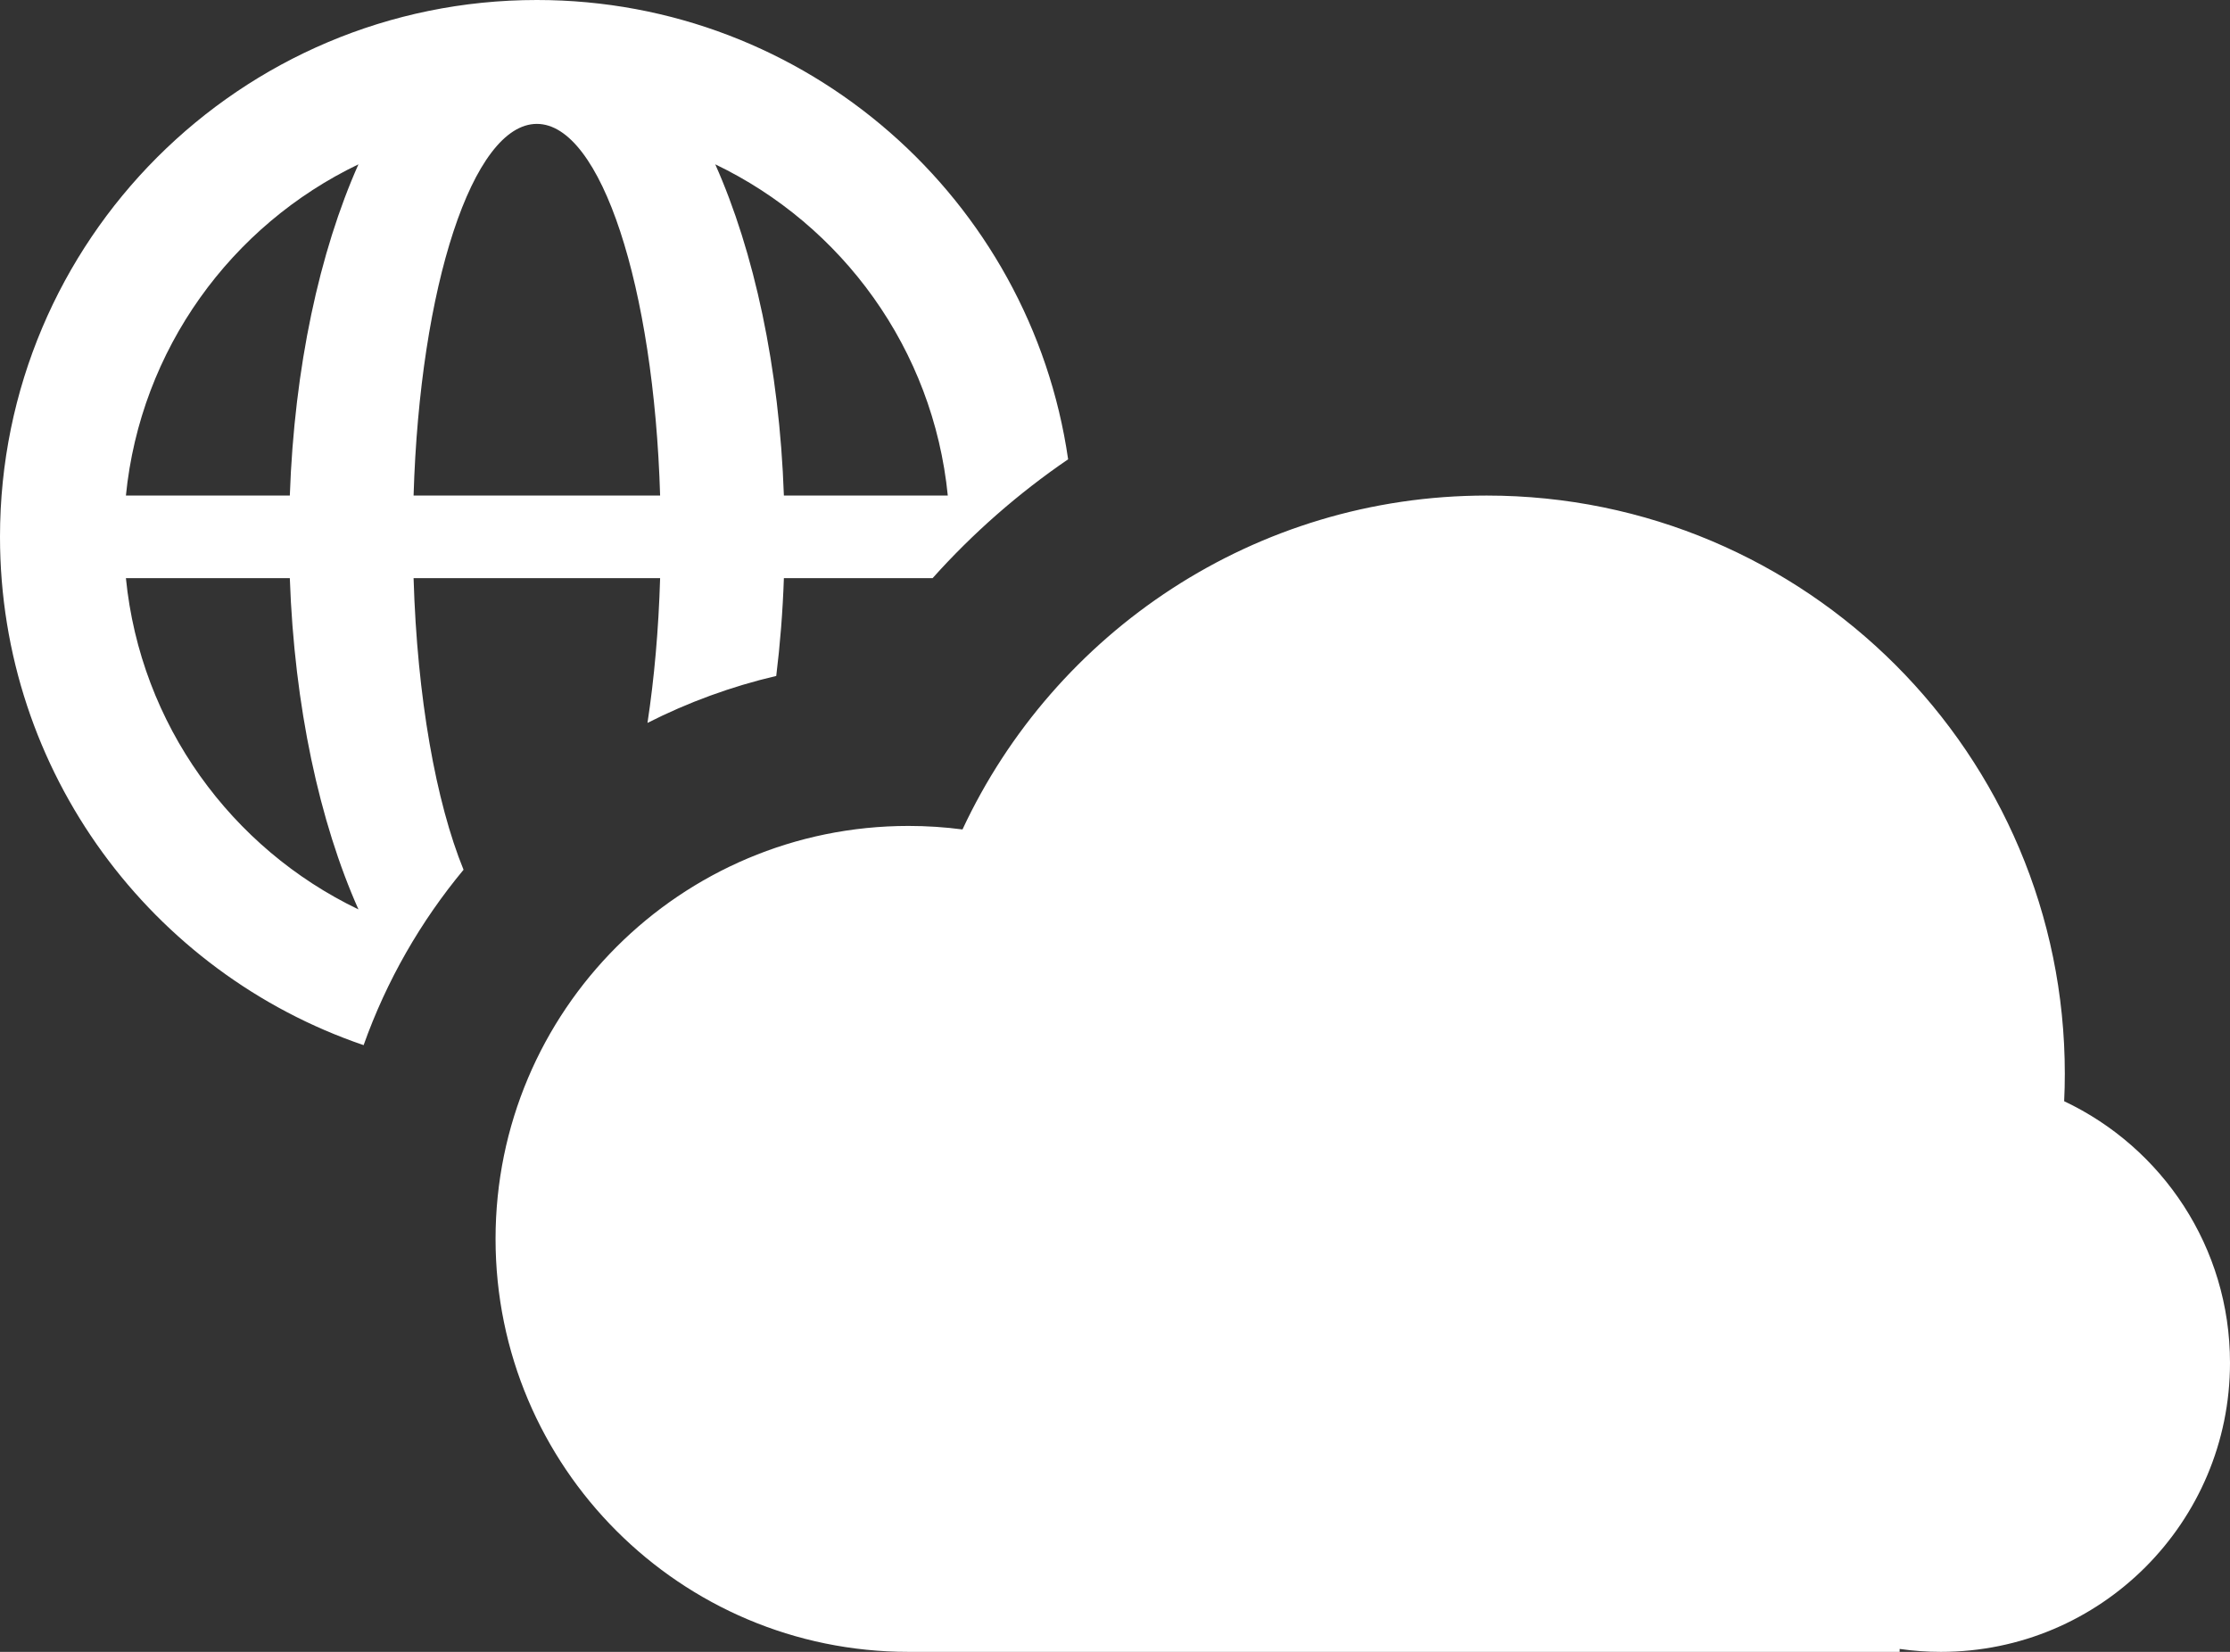 <?xml version="1.0" encoding="UTF-8"?>
<svg width="54px" height="40px" viewBox="0 0 54 40" version="1.1" xmlns="http://www.w3.org/2000/svg" xmlns:xlink="http://www.w3.org/1999/xlink">
    <rect x="0" y="0" width="54" height="40" fill="#333333" stroke="none"/>
    <!-- Generator: Sketch 52.5 (67469) - http://www.bohemiancoding.com/sketch -->
    <title>icon-medi</title>
    <desc>Created with Sketch.</desc>
    <g id="v2" stroke="none" stroke-width="1" fill="none" fill-rule="evenodd">
        <g id="Landing-Desktop" transform="translate(-710, -1077)" fill="#FFFFFF" fill-rule="nonzero">
            <g id="projects" transform="translate(0, 700)">
                <g id="container" transform="translate(100, 102)">
                    <g id="cards" transform="translate(0, 108)">
                        <g id="proj-3" transform="translate(570, 0)">
                            <path d="M53,167 C59.542,167 64.955,171.832 65.865,178.122 C64.658,178.946 63.555,179.914 62.583,181 L58.982,181 C58.954,181.813 58.891,182.604 58.797,183.368 C57.702,183.624 56.658,184.009 55.679,184.505 C55.842,183.433 55.948,182.25 55.985,181 L50.015,181 C50.101,183.895 50.558,186.427 51.225,188.061 C50.186,189.312 49.361,190.746 48.805,192.308 C43.684,190.564 40,185.712 40,180 C40,172.82 45.82,167 53,167 Z M58.982,179 L62.951,179 C62.599,175.455 60.395,172.454 57.32,170.979 C58.261,173.092 58.873,175.893 58.982,179 Z M50.015,179 L55.985,179 C55.834,173.947 54.555,170 53,170 C51.445,170 50.166,173.947 50.015,179 Z M47.018,181 L43.049,181 C43.401,184.545 45.605,187.546 48.68,189.021 C47.739,186.908 47.127,184.107 47.018,181 Z M47.018,179 C47.127,175.893 47.739,173.092 48.68,170.979 C45.605,172.454 43.401,175.455 43.049,179 L47.018,179 Z M86,206.929 L86,207 L76,207 L62,207 C56.477,207 52,202.523 52,197 C52,191.477 56.477,187 62,187 C62.443,187 62.879,187.029 63.307,187.085 C65.537,182.309 70.382,179 76,179 C83.732,179 90,185.268 90,193 C90,193.223 89.995,193.446 89.984,193.666 C92.358,194.787 94,197.201 94,200 C94,203.866 90.866,207 87,207 C86.66,207 86.327,206.976 86,206.929 Z" id="icon-medi"></path>
                        </g>
                    </g>
                </g>
            </g>
        </g>
    </g>
</svg>